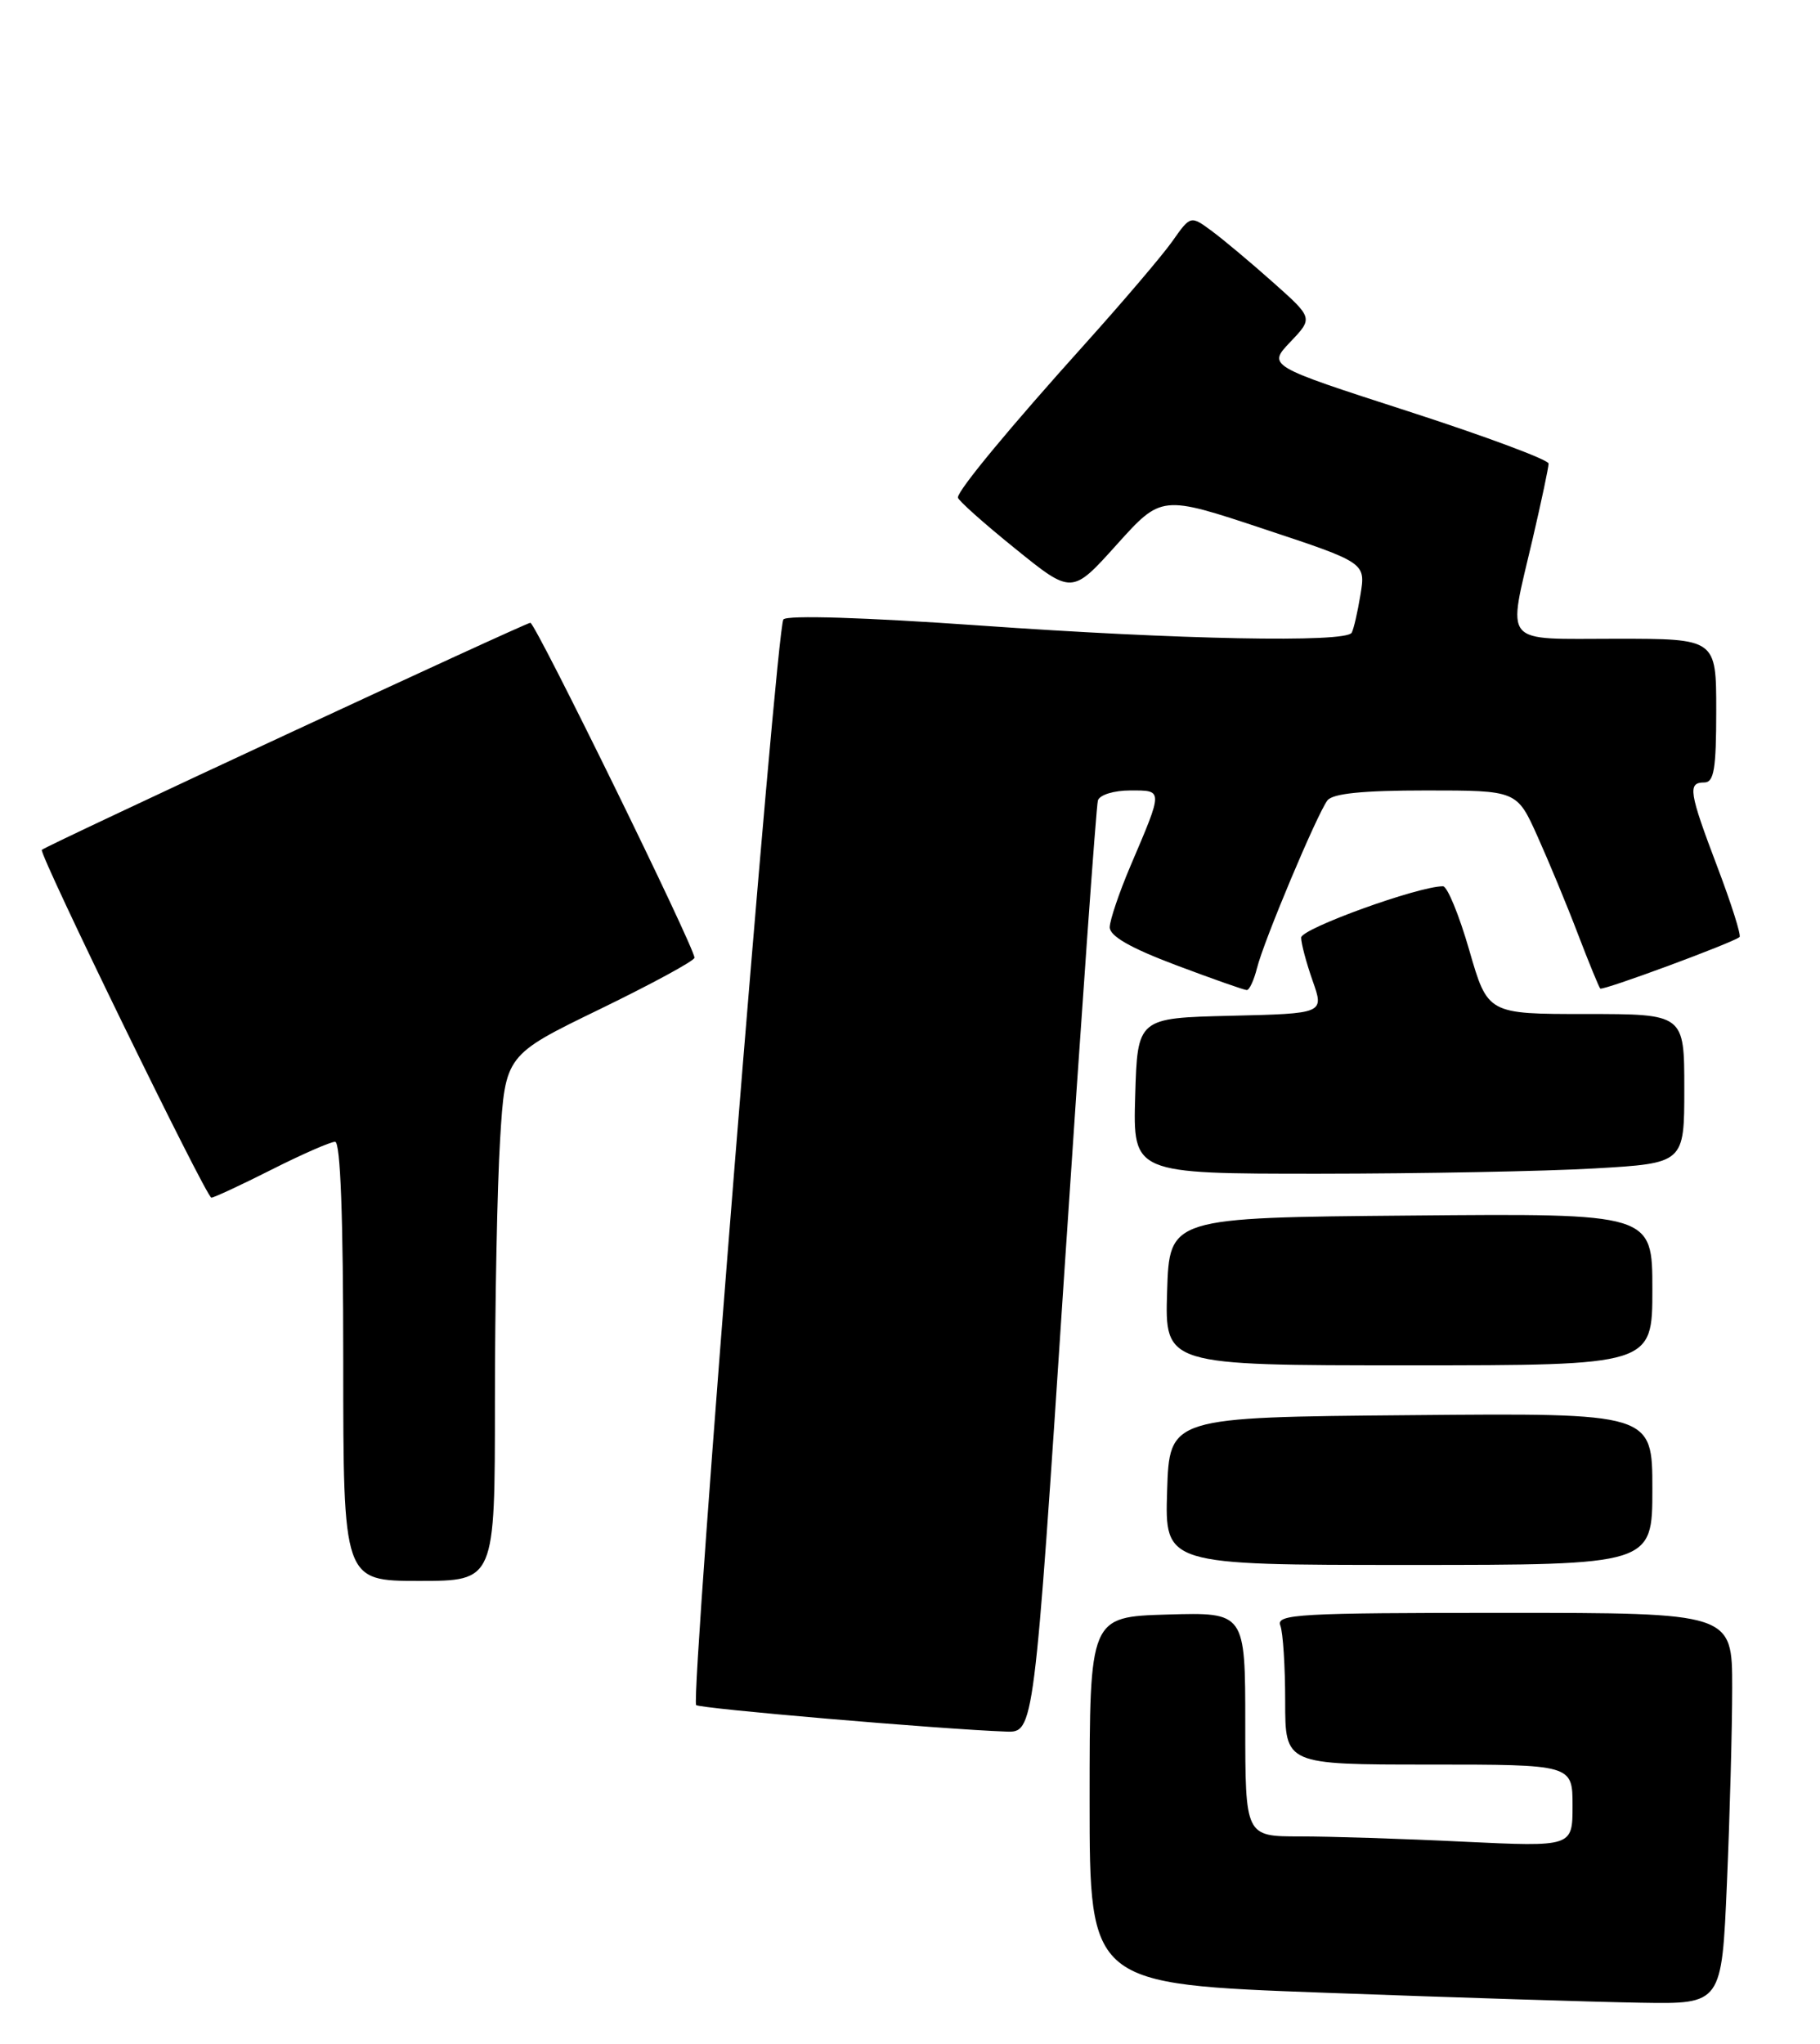 <?xml version="1.0" encoding="UTF-8" standalone="no"?>
<!DOCTYPE svg PUBLIC "-//W3C//DTD SVG 1.1//EN" "http://www.w3.org/Graphics/SVG/1.1/DTD/svg11.dtd" >
<svg xmlns="http://www.w3.org/2000/svg" xmlns:xlink="http://www.w3.org/1999/xlink" version="1.1" viewBox="0 0 228 256">
 <g >
 <path fill="currentColor"
d=" M 216.34 235.84 C 216.70 227.50 217.00 216.48 217.00 211.34 C 217.00 202.00 217.00 202.00 188.39 202.00 C 162.72 202.00 159.85 202.16 160.39 203.58 C 160.73 204.45 161.00 208.73 161.00 213.08 C 161.00 221.00 161.00 221.00 179.00 221.00 C 197.00 221.00 197.00 221.00 197.00 226.16 C 197.00 231.31 197.00 231.31 183.34 230.66 C 175.83 230.29 166.60 230.00 162.84 230.00 C 156.00 230.00 156.00 230.00 156.00 215.96 C 156.00 201.93 156.00 201.93 146.25 202.21 C 136.50 202.50 136.50 202.50 136.50 225.50 C 136.50 248.50 136.50 248.50 166.00 249.58 C 182.22 250.18 200.04 250.74 205.59 250.83 C 215.69 251.00 215.69 251.00 216.34 235.84 Z  M 133.34 159.25 C 135.44 127.49 137.33 100.94 137.54 100.25 C 137.76 99.55 139.54 99.00 141.59 99.00 C 145.74 99.00 145.74 98.79 141.60 108.50 C 140.20 111.80 139.04 115.23 139.02 116.12 C 139.01 117.23 141.57 118.71 147.30 120.87 C 151.87 122.59 155.87 124.00 156.19 124.00 C 156.52 124.00 157.09 122.76 157.47 121.25 C 158.32 117.83 165.00 101.95 166.29 100.25 C 166.96 99.38 170.70 99.00 178.64 99.00 C 190.03 99.00 190.03 99.00 192.61 104.75 C 194.03 107.91 196.32 113.42 197.68 117.00 C 199.05 120.58 200.31 123.64 200.47 123.81 C 200.77 124.11 217.10 118.07 217.92 117.36 C 218.15 117.16 216.91 113.24 215.17 108.65 C 211.58 99.19 211.39 98.00 213.50 98.00 C 214.72 98.00 215.00 96.33 215.00 89.00 C 215.00 80.00 215.00 80.00 202.50 80.00 C 187.95 80.00 188.84 81.05 192.00 67.50 C 193.10 62.78 194.00 58.53 194.00 58.06 C 194.00 57.59 186.08 54.64 176.40 51.51 C 158.80 45.82 158.80 45.82 161.65 42.82 C 164.50 39.83 164.50 39.83 159.50 35.38 C 156.75 32.93 153.30 30.04 151.83 28.95 C 149.15 26.97 149.15 26.97 146.85 30.24 C 145.58 32.03 140.69 37.77 135.99 43.00 C 126.49 53.55 120.00 61.39 120.00 62.31 C 120.00 62.64 123.21 65.51 127.14 68.68 C 134.28 74.46 134.28 74.46 139.89 68.22 C 145.50 61.99 145.50 61.99 158.30 66.24 C 171.09 70.48 171.09 70.48 170.43 74.49 C 170.07 76.70 169.57 78.84 169.33 79.25 C 168.58 80.52 147.70 80.11 122.72 78.34 C 108.33 77.33 98.62 77.02 98.14 77.58 C 97.24 78.62 86.46 212.79 87.21 213.55 C 87.66 213.99 117.66 216.56 126.02 216.87 C 129.54 217.00 129.54 217.00 133.34 159.25 Z  M 62.00 175.66 C 62.00 163.37 62.29 148.55 62.65 142.73 C 63.30 132.14 63.30 132.14 75.15 126.39 C 81.67 123.22 87.00 120.33 87.00 119.95 C 87.00 118.64 67.08 78.00 66.44 78.00 C 65.83 78.00 5.80 105.89 5.24 106.44 C 4.81 106.85 25.85 150.00 26.48 150.00 C 26.79 150.00 30.18 148.43 34.00 146.50 C 37.82 144.57 41.41 143.00 41.98 143.00 C 42.65 143.00 43.00 152.39 43.00 170.50 C 43.00 198.00 43.00 198.00 52.50 198.00 C 62.00 198.00 62.00 198.00 62.00 175.66 Z  M 207.00 186.49 C 207.00 176.97 207.00 176.97 176.75 177.24 C 146.50 177.50 146.50 177.50 146.21 186.75 C 145.92 196.00 145.92 196.00 176.46 196.00 C 207.00 196.00 207.00 196.00 207.00 186.49 Z  M 207.00 161.49 C 207.00 151.97 207.00 151.97 176.75 152.24 C 146.50 152.50 146.50 152.50 146.21 161.75 C 145.92 171.00 145.92 171.00 176.46 171.00 C 207.00 171.00 207.00 171.00 207.00 161.49 Z  M 199.75 146.34 C 211.00 145.69 211.00 145.69 211.00 136.35 C 211.00 127.00 211.00 127.00 198.69 127.00 C 186.37 127.00 186.37 127.00 184.06 119.00 C 182.79 114.60 181.31 111.00 180.77 111.00 C 177.66 111.00 163.00 116.31 163.00 117.43 C 163.00 118.16 163.65 120.59 164.44 122.84 C 165.89 126.94 165.89 126.94 154.19 127.22 C 142.50 127.50 142.50 127.50 142.21 137.25 C 141.93 147.00 141.93 147.00 165.21 147.00 C 178.02 146.99 193.56 146.70 199.75 146.34 Z "/>
</g>
</svg>